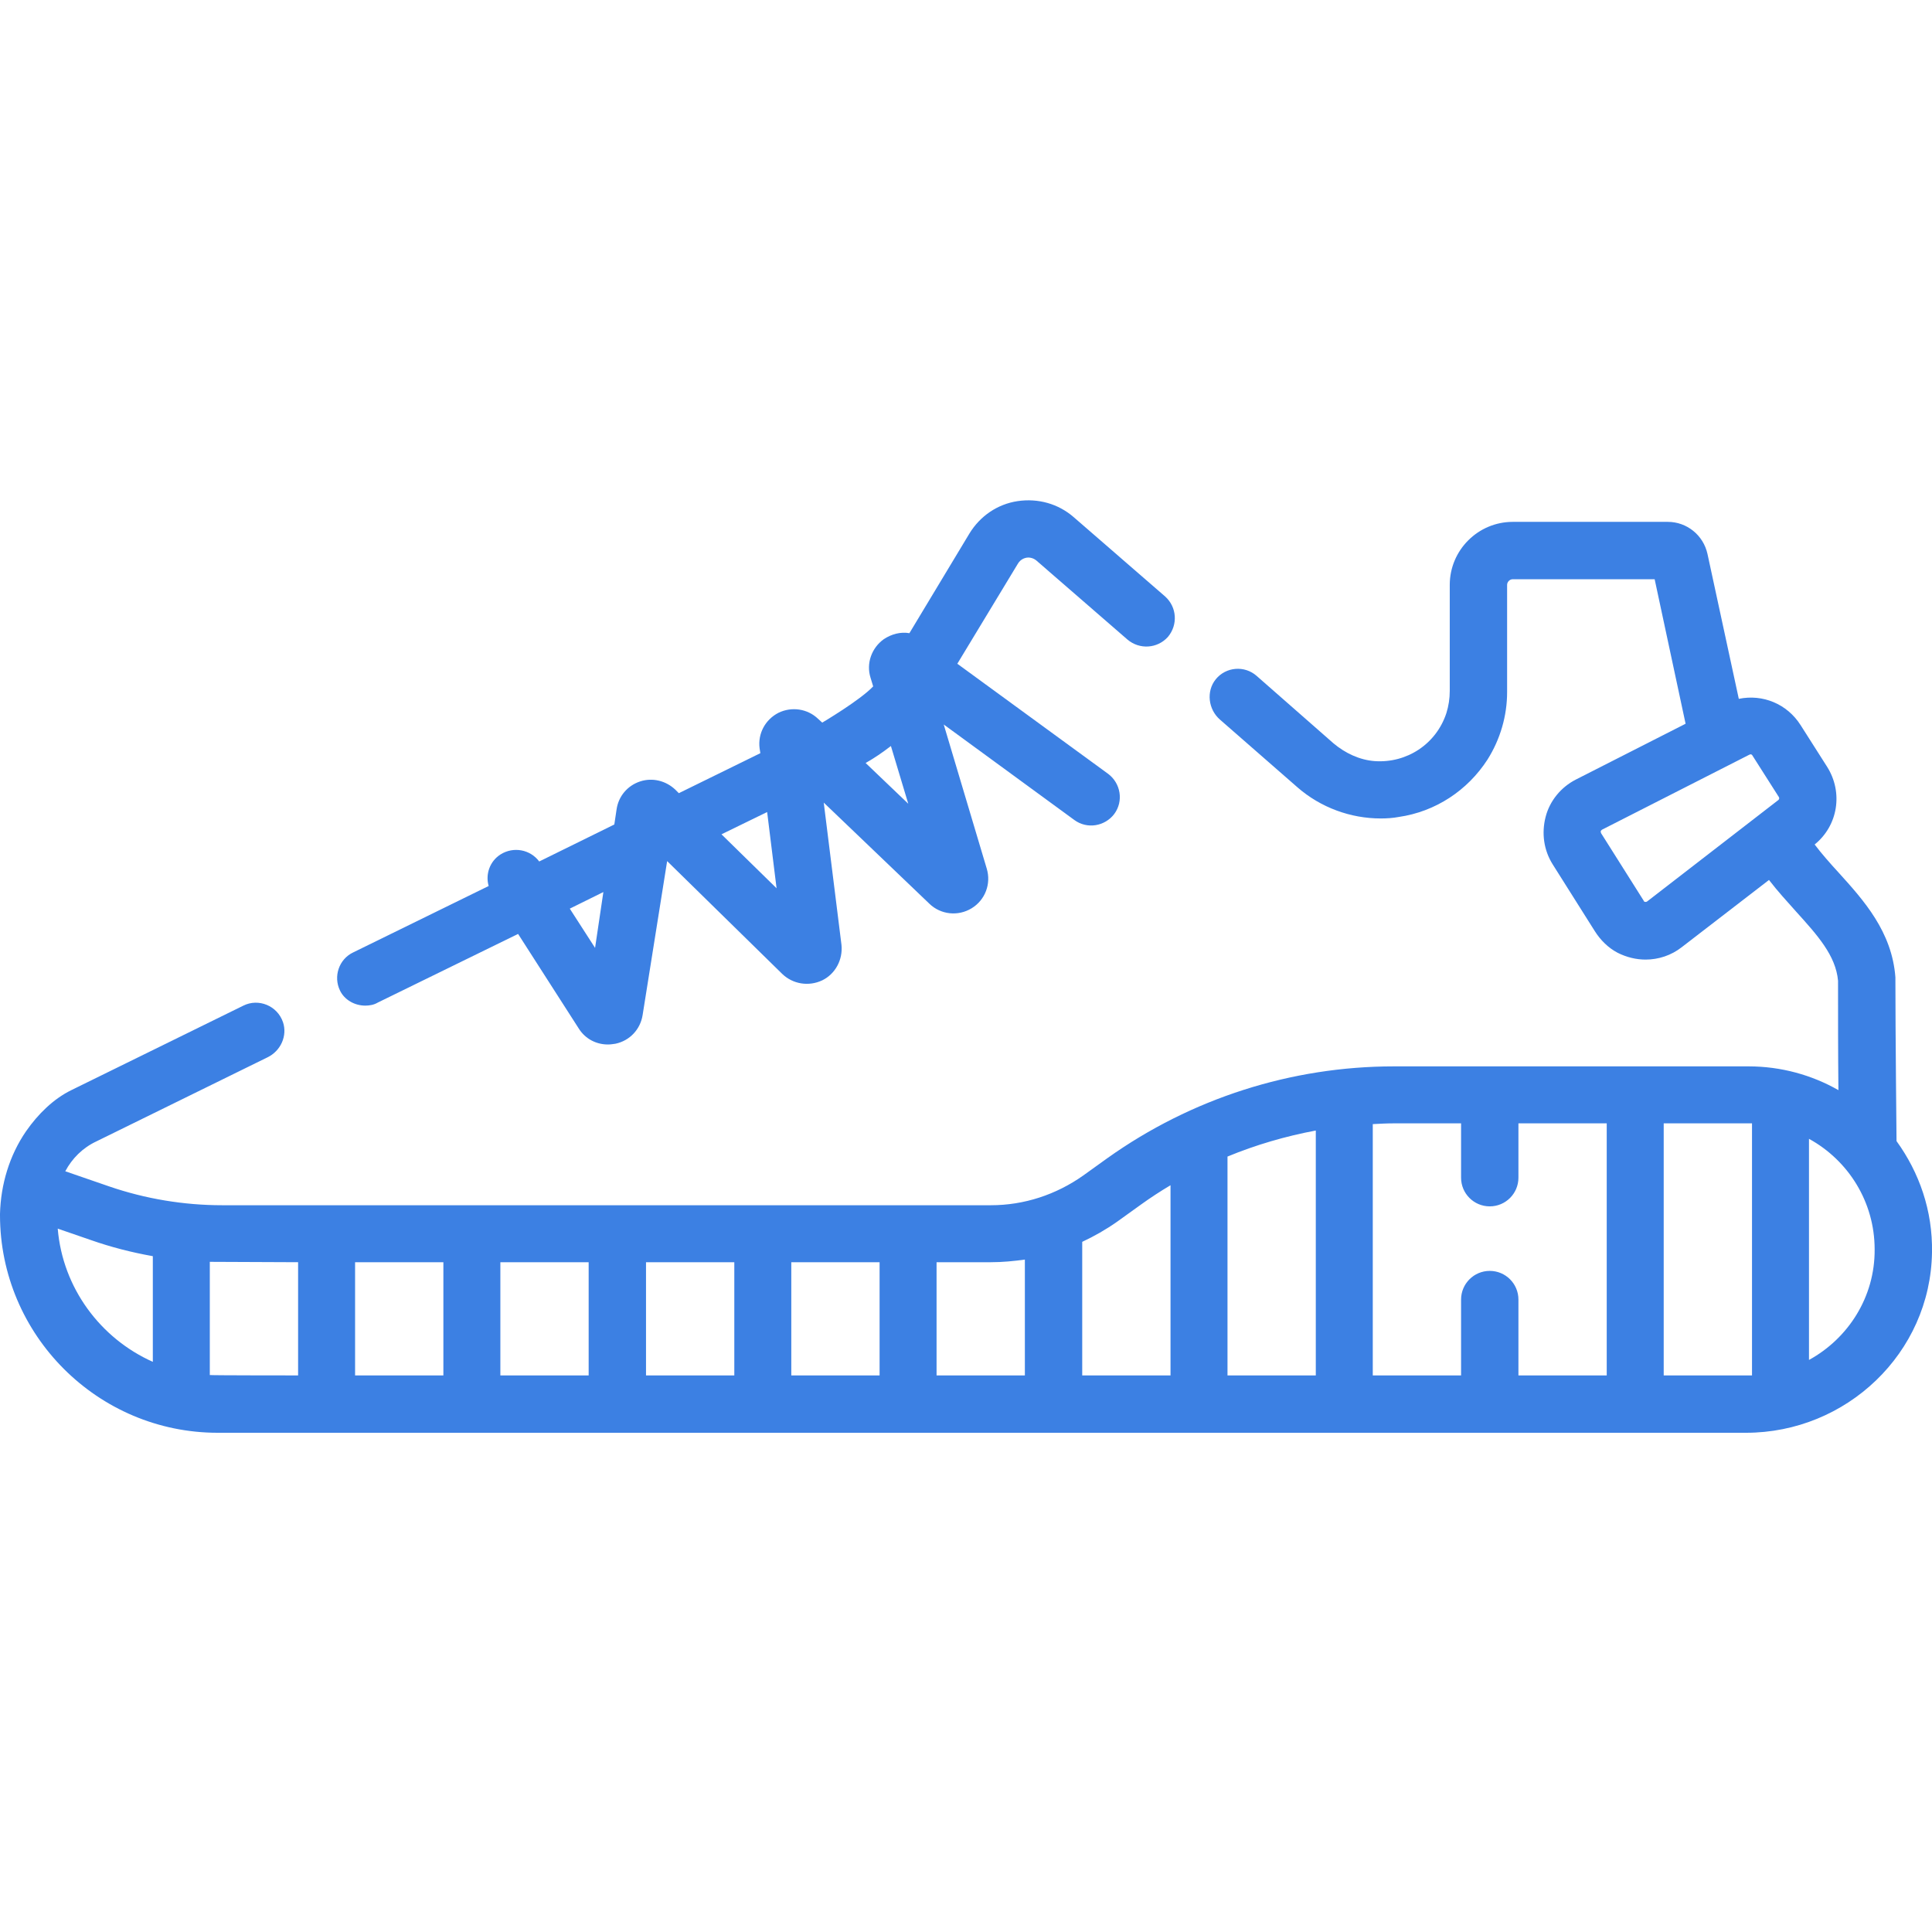 <?xml version="1.0" encoding="utf-8"?>
<!-- Generator: Adobe Illustrator 24.0.1, SVG Export Plug-In . SVG Version: 6.00 Build 0)  -->
<svg version="1.1" id="Capa_1" xmlns="http://www.w3.org/2000/svg" xmlns:xlink="http://www.w3.org/1999/xlink" x="0px" y="0px"
	 viewBox="0 0 512 512" style="enable-background:new 0 0 512 512;" xml:space="preserve">
<style type="text/css">
	.st0{fill:#3C80E3;}
</style>
<g>
	<path class="st0" d="M96.8,266.5c1.1,0,2.3-0.2,3.3-0.8l37.2-18.2l16.1,25.1c1.7,2.7,4.6,4.2,7.7,4.2c0.7,0,1.3-0.1,2-0.2
		c3.8-0.8,6.6-3.8,7.2-7.6l6.5-40.8l30.5,29.9c2.8,2.7,7,3.4,10.6,1.7c3.5-1.7,5.5-5.5,5.1-9.4l-4.7-37.7l28,26.8
		c3,2.9,7.6,3.4,11.2,1.2c3.6-2.2,5.2-6.5,4-10.5l-11.4-38.2l34.6,25.3c3.4,2.5,8.1,1.7,10.6-1.6c2.5-3.4,1.7-8.1-1.6-10.6l-40-29.2
		l16.1-26.6c0.7-1.1,1.7-1.4,2.2-1.5c0.5-0.1,1.6-0.1,2.6,0.7l24.2,21c3.2,2.7,7.9,2.4,10.7-0.7c2.7-3.2,2.4-7.9-0.7-10.7l-24.2-21
		c-4.1-3.6-9.5-5.1-14.9-4.3c-5.4,0.8-10,4-12.8,8.6l-15.9,26.4c-2.3-0.4-4.7,0.2-6.8,1.6c-3.2,2.3-4.7,6.4-3.5,10.2l0.7,2.3
		c-3.5,3.7-13.5,9.6-13.5,9.6l-1.1-1c-2.8-2.7-7-3.3-10.5-1.6c-3.5,1.8-5.5,5.5-5,9.4l0.2,1.3l-21.6,10.6l-0.9-0.9
		c-2.5-2.4-6.1-3.3-9.4-2.2c-3.3,1.1-5.7,3.9-6.2,7.4l-0.6,4l-19.9,9.8c-2.4-3.2-6.8-4-10.2-1.9c-2.9,1.8-4.1,5.3-3.2,8.4
		l-35.9,17.6c-3.8,1.8-5.3,6.4-3.5,10.1C91.3,265,94,266.5,96.8,266.5L96.8,266.5z M236.1,197.7l4.6,15.3l-11.3-10.8
		C231.7,200.9,233.9,199.4,236.1,197.7L236.1,197.7z M203.3,215.2l2.5,20.2l-14.6-14.3L203.3,215.2z M157.7,251.2l-6.7-10.4l8.9-4.4
		L157.7,251.2z"/>
	<path class="st0" d="M502.6,302.4c0-0.3-0.3-29.1-0.3-42.9c0-0.2,0-0.3,0-0.5c-0.9-12.1-8.4-20.4-15-27.7c-2.3-2.5-4.5-5-6.4-7.5
		c6.2-5,7.6-13.8,3.3-20.6l-7-11c-3.6-5.7-10.1-8.3-16.4-7l-8.3-38.4c-1.1-5-5.5-8.5-10.5-8.5h-41.1c-9.2,0-16.7,7.5-16.7,16.7v28.1
		c0,2-0.3,4-0.9,5.9c-2.7,8.2-10.5,13.3-19,12.7c-4-0.3-7.8-2.1-10.9-4.7L333,179.1c-3.2-2.8-8.1-2.4-10.8,0.9
		c-2.6,3.2-2,8,1.1,10.7l20.6,18c6.1,5.3,14,8.2,22,8.2c1.6,0,3.2-0.1,4.8-0.4c9.7-1.4,18.2-7,23.5-15.2c3.4-5.4,5.2-11.6,5.2-17.9
		V155c0-0.8,0.7-1.5,1.5-1.5h37.6l8.2,38.3l-29.1,14.8c-3.9,2-6.9,5.6-8,9.9s-0.5,8.8,1.9,12.6l11.1,17.6c1.5,2.4,3.6,4.5,6.1,5.8
		c2.4,1.2,4.9,1.8,7.4,1.8c3.4,0,6.8-1.1,9.6-3.3l23.1-17.8c2.3,3,4.8,5.7,7.2,8.4c5.6,6.2,10.5,11.6,11.1,18.3c0,9.5,0,19.3,0.1,29
		c-7-4-15.2-6.3-23.8-6.3h-94c-27.2,0-53.7,8.5-75.9,24.3l-6.4,4.6c-7.2,5.1-15.7,7.9-24.5,7.9H58.9c-10.2,0-20.4-1.7-30-5l-11.6-4
		c1.8-3.4,4.6-6.2,8.2-7.9l45.4-22.3c3.5-1.7,5.3-5.7,4.1-9.3c-1.5-4.4-6.5-6.4-10.5-4.4l-45.6,22.4c-4.7,2.3-8.8,6.3-12,10.9
		c-4.4,6.4-6.7,14.1-6.9,21.9c0,0.2,0,0.3,0,0.3c0,31.8,25.9,57.7,57.7,57.7h405c26.6,0,48.9-21.1,49.3-47.8
		C512.2,320.8,508.6,310.7,502.6,302.4L502.6,302.4z M436.5,238.9c-0.1,0-0.2,0.2-0.5,0.1c-0.3,0-0.4-0.2-0.4-0.3l-11.3-17.9
		c0-0.1-0.1-0.2-0.1-0.5c0.1-0.3,0.3-0.3,0.3-0.4l39.1-19.9c0.1,0,0.2-0.1,0.3-0.1c0.2,0,0.4,0.1,0.5,0.3l7,11
		c0.2,0.3,0.1,0.6-0.1,0.8L436.5,238.9z M387.2,297.7v14.4c0,4.2,3.4,7.6,7.6,7.6s7.6-3.4,7.6-7.6v-14.4h23.4v66.8h-23.4v-20.1
		c0-4.2-3.4-7.6-7.6-7.6s-7.6,3.4-7.6,7.6v20.1h-23.4v-66.6c1.9-0.1,3.7-0.2,5.6-0.2H387.2z M348.7,364.5h-23.4v-58
		c7.5-3.1,15.4-5.4,23.4-6.9V364.5z M296,323.8l6.4-4.6c2.5-1.8,5.1-3.5,7.8-5.1v50.4h-23.4v-35.4C290,327.6,293,325.9,296,323.8z
		 M271.6,333.8v30.7h-23.4v-30h14.4C265.7,334.5,268.7,334.2,271.6,333.8z M132.6,334.5H156v30h-23.4V334.5z M117.5,364.5H94.1v-30
		h23.4V364.5z M171.2,334.5h23.4v30h-23.4V334.5z M209.7,334.5h23.4v30h-23.4V334.5z M15.3,325.6l8.7,3c5.4,1.9,10.9,3.3,16.5,4.3
		v28C26.6,354.7,16.6,341.3,15.3,325.6L15.3,325.6z M55.6,364.4v-30c1.1,0,23.4,0.1,23.4,0.1v30C79,364.5,56.3,364.5,55.6,364.4z
		 M440.9,364.5v-66.8c0,0,23.1,0,23.4,0v66.8C464,364.5,440.9,364.5,440.9,364.5z M479.4,360.4v-58.6c10.4,5.7,17.4,16.7,17.4,29.3
		C496.9,343.7,489.8,354.7,479.4,360.4z"/>
</g>
</svg>
